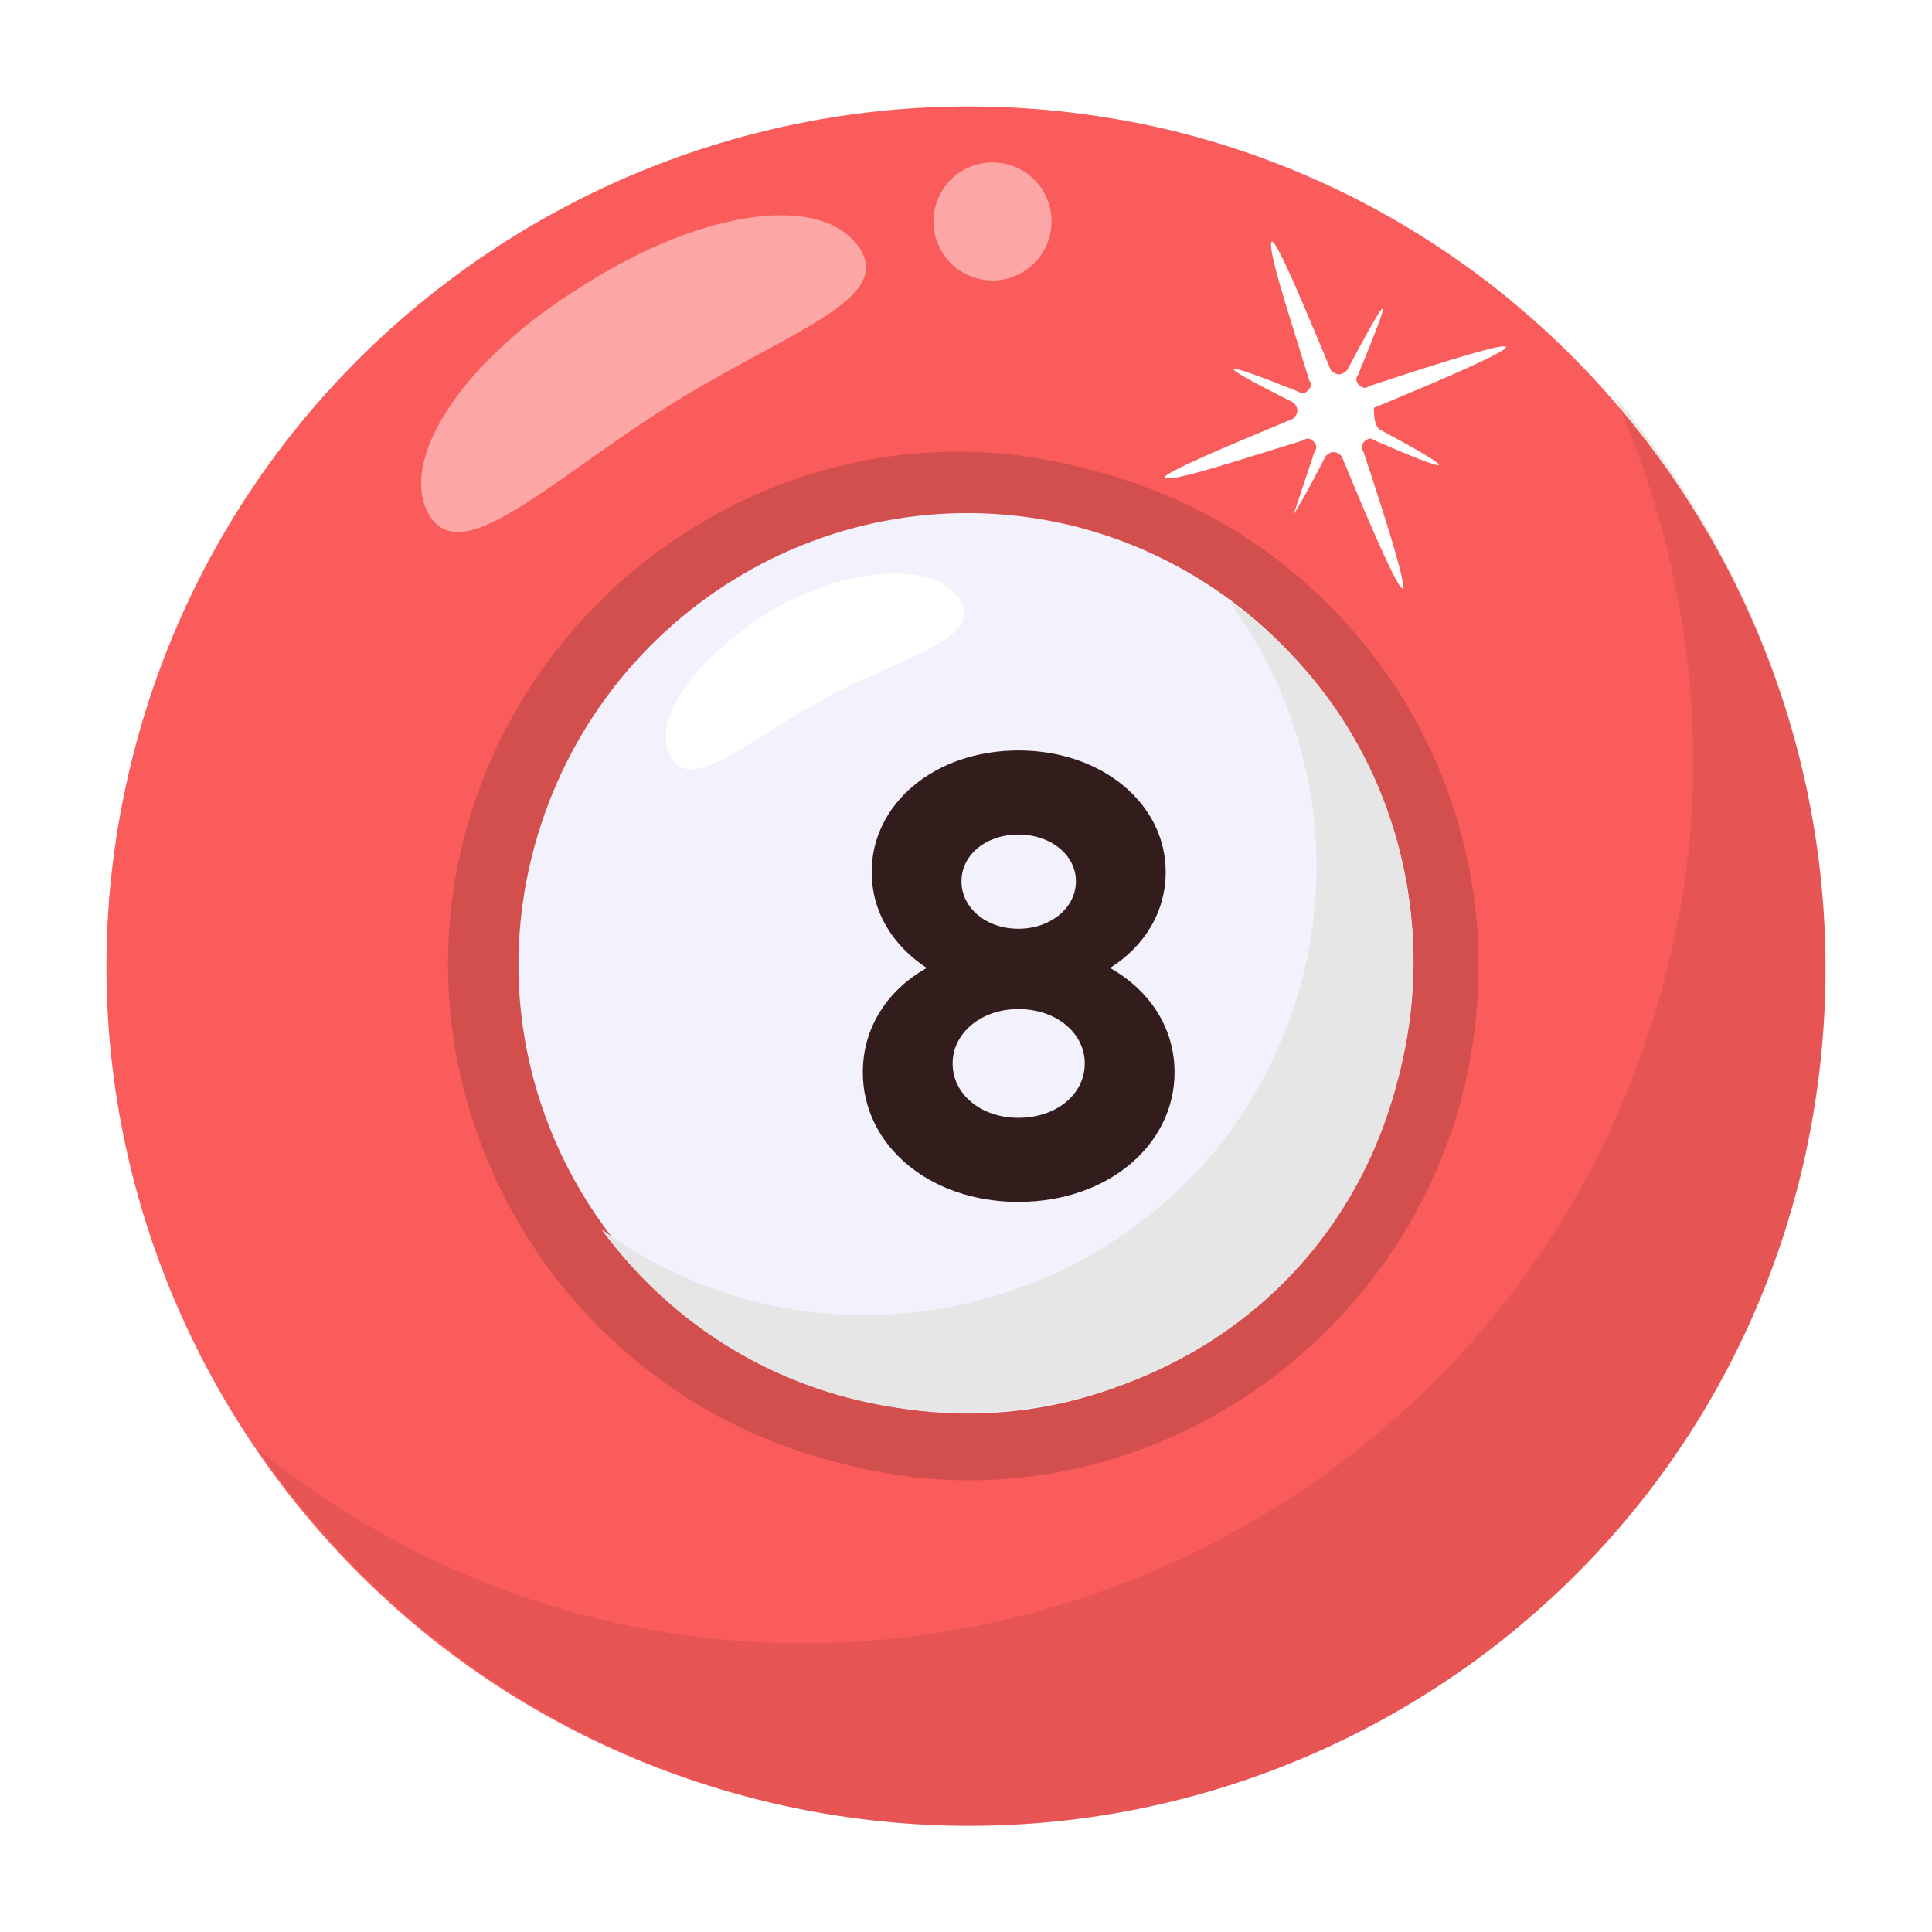 <svg width="55" height="55" viewBox="0 0 55 55" fill="none" xmlns="http://www.w3.org/2000/svg">
<path d="M51.333 33.153C48.278 46.292 35.139 54.389 22 51.333C8.861 48.278 0.611 35.139 3.667 22C6.722 8.861 19.861 0.611 33.153 3.667C46.139 6.722 54.389 19.861 51.333 33.153Z" fill="#FA5C5B"/>
<path opacity="0.1" d="M51.333 33.153C48.278 46.292 35.139 54.389 22 51.333C15.736 49.806 10.694 46.139 7.333 41.25C21.694 52.861 43.236 45.222 47.514 27.347C48.889 21.847 48.125 16.194 45.986 11.306C50.875 17.111 53.167 25.056 51.333 33.153Z" fill="#321C1C"/>
<path opacity="0.45" d="M12.222 14.667C13.139 16.194 15.583 13.75 18.945 11.611C22.306 9.472 25.514 8.556 24.445 7.028C23.375 5.5 20.014 5.958 16.653 8.097C13.139 10.236 11.306 13.139 12.222 14.667Z" fill="white"/>
<path opacity="0.45" d="M29.15 7.726C29.935 7.232 30.172 6.194 29.678 5.409C29.183 4.623 28.146 4.387 27.36 4.881C26.575 5.375 26.338 6.412 26.832 7.198C27.326 7.984 28.364 8.22 29.15 7.726Z" fill="white"/>
<path opacity="0.2" d="M41.708 30.861C39.875 38.653 31.93 43.694 24.139 41.708C16.194 39.875 11.306 31.931 13.139 24.139C14.972 16.347 22.917 11.306 30.708 13.292C38.653 15.125 43.542 22.917 41.708 30.861Z" fill="#321C1C"/>
<path d="M39.875 30.403C38.194 37.278 31.319 41.556 24.597 39.875C17.722 38.194 13.444 31.319 15.125 24.444C16.805 17.569 23.68 13.292 30.555 14.972C37.278 16.653 41.556 23.528 39.875 30.403Z" fill="#F3F1FC"/>
<path d="M39.875 30.403C37.431 41.097 23.528 43.694 17.111 34.986C24.444 40.333 34.986 36.514 37.125 27.653C38.042 23.833 37.125 20.014 34.986 17.111C39.111 20.014 41.097 25.208 39.875 30.403Z" fill="#E6E6E6"/>
<path d="M19.097 21.542C19.708 22.611 21.236 21.083 23.528 19.861C25.819 18.639 27.958 18.181 27.347 17.111C26.736 16.042 24.444 16.042 22.153 17.264C19.861 18.639 18.486 20.472 19.097 21.542ZM39.264 12.222C41.556 13.444 41.556 13.597 39.111 12.528C38.958 12.375 38.653 12.681 38.806 12.833C40.486 17.875 40.333 18.181 38.194 12.986C38.042 12.833 37.889 12.833 37.736 12.986C37.278 13.903 36.819 14.667 36.819 14.667C36.819 14.667 37.125 13.75 37.431 12.833C37.583 12.681 37.278 12.375 37.125 12.528C35.139 13.139 33.306 13.75 33.153 13.597C33.153 13.444 34.986 12.681 36.819 11.917C36.972 11.764 36.972 11.611 36.819 11.458C34.375 10.236 34.681 10.236 36.972 11.153C37.125 11.306 37.431 11 37.278 10.847C36.667 8.861 36.056 7.028 36.208 6.875C36.361 6.875 37.125 8.708 37.889 10.542C38.042 10.694 38.194 10.694 38.347 10.542C39.569 8.25 39.722 8.097 38.653 10.694C38.5 10.847 38.806 11.153 38.958 11C44 9.319 44.306 9.472 39.111 11.611C39.111 11.764 39.111 12.069 39.264 12.222Z" fill="white"/>
<g filter="url(#filter0_d_161_443)">
<path d="M30.601 26.556C31.717 27.186 32.437 28.248 32.437 29.526C32.437 31.596 30.529 33.216 27.991 33.216C25.471 33.216 23.563 31.614 23.563 29.526C23.563 28.248 24.265 27.186 25.381 26.556C24.427 25.926 23.815 24.972 23.815 23.82C23.815 21.894 25.597 20.364 27.991 20.364C30.385 20.364 32.185 21.894 32.185 23.82C32.185 24.972 31.573 25.944 30.601 26.556ZM27.991 22.758C27.073 22.758 26.371 23.334 26.371 24.09C26.371 24.846 27.073 25.44 27.991 25.44C28.909 25.44 29.629 24.846 29.629 24.09C29.629 23.334 28.909 22.758 27.991 22.758ZM27.991 30.822C29.071 30.822 29.881 30.156 29.881 29.274C29.881 28.41 29.071 27.726 27.991 27.726C26.929 27.726 26.119 28.41 26.119 29.274C26.119 30.156 26.929 30.822 27.991 30.822Z" fill="#321C1C"/>
</g>
<defs>
<filter id="filter0_d_161_443" x="23.563" y="20.364" width="9.874" height="13.852" filterUnits="userSpaceOnUse" color-interpolation-filters="sRGB">
<feFlood flood-opacity="0" result="BackgroundImageFix"/>
<feColorMatrix in="SourceAlpha" type="matrix" values="0 0 0 0 0 0 0 0 0 0 0 0 0 0 0 0 0 0 127 0" result="hardAlpha"/>
<feOffset dx="1" dy="1"/>
<feComposite in2="hardAlpha" operator="out"/>
<feColorMatrix type="matrix" values="0 0 0 0 0.196 0 0 0 0 0.11 0 0 0 0 0.11 0 0 0 0.2 0"/>
<feBlend mode="normal" in2="BackgroundImageFix" result="effect1_dropShadow_161_443"/>
<feBlend mode="normal" in="SourceGraphic" in2="effect1_dropShadow_161_443" result="shape"/>
</filter>
</defs>
</svg>
